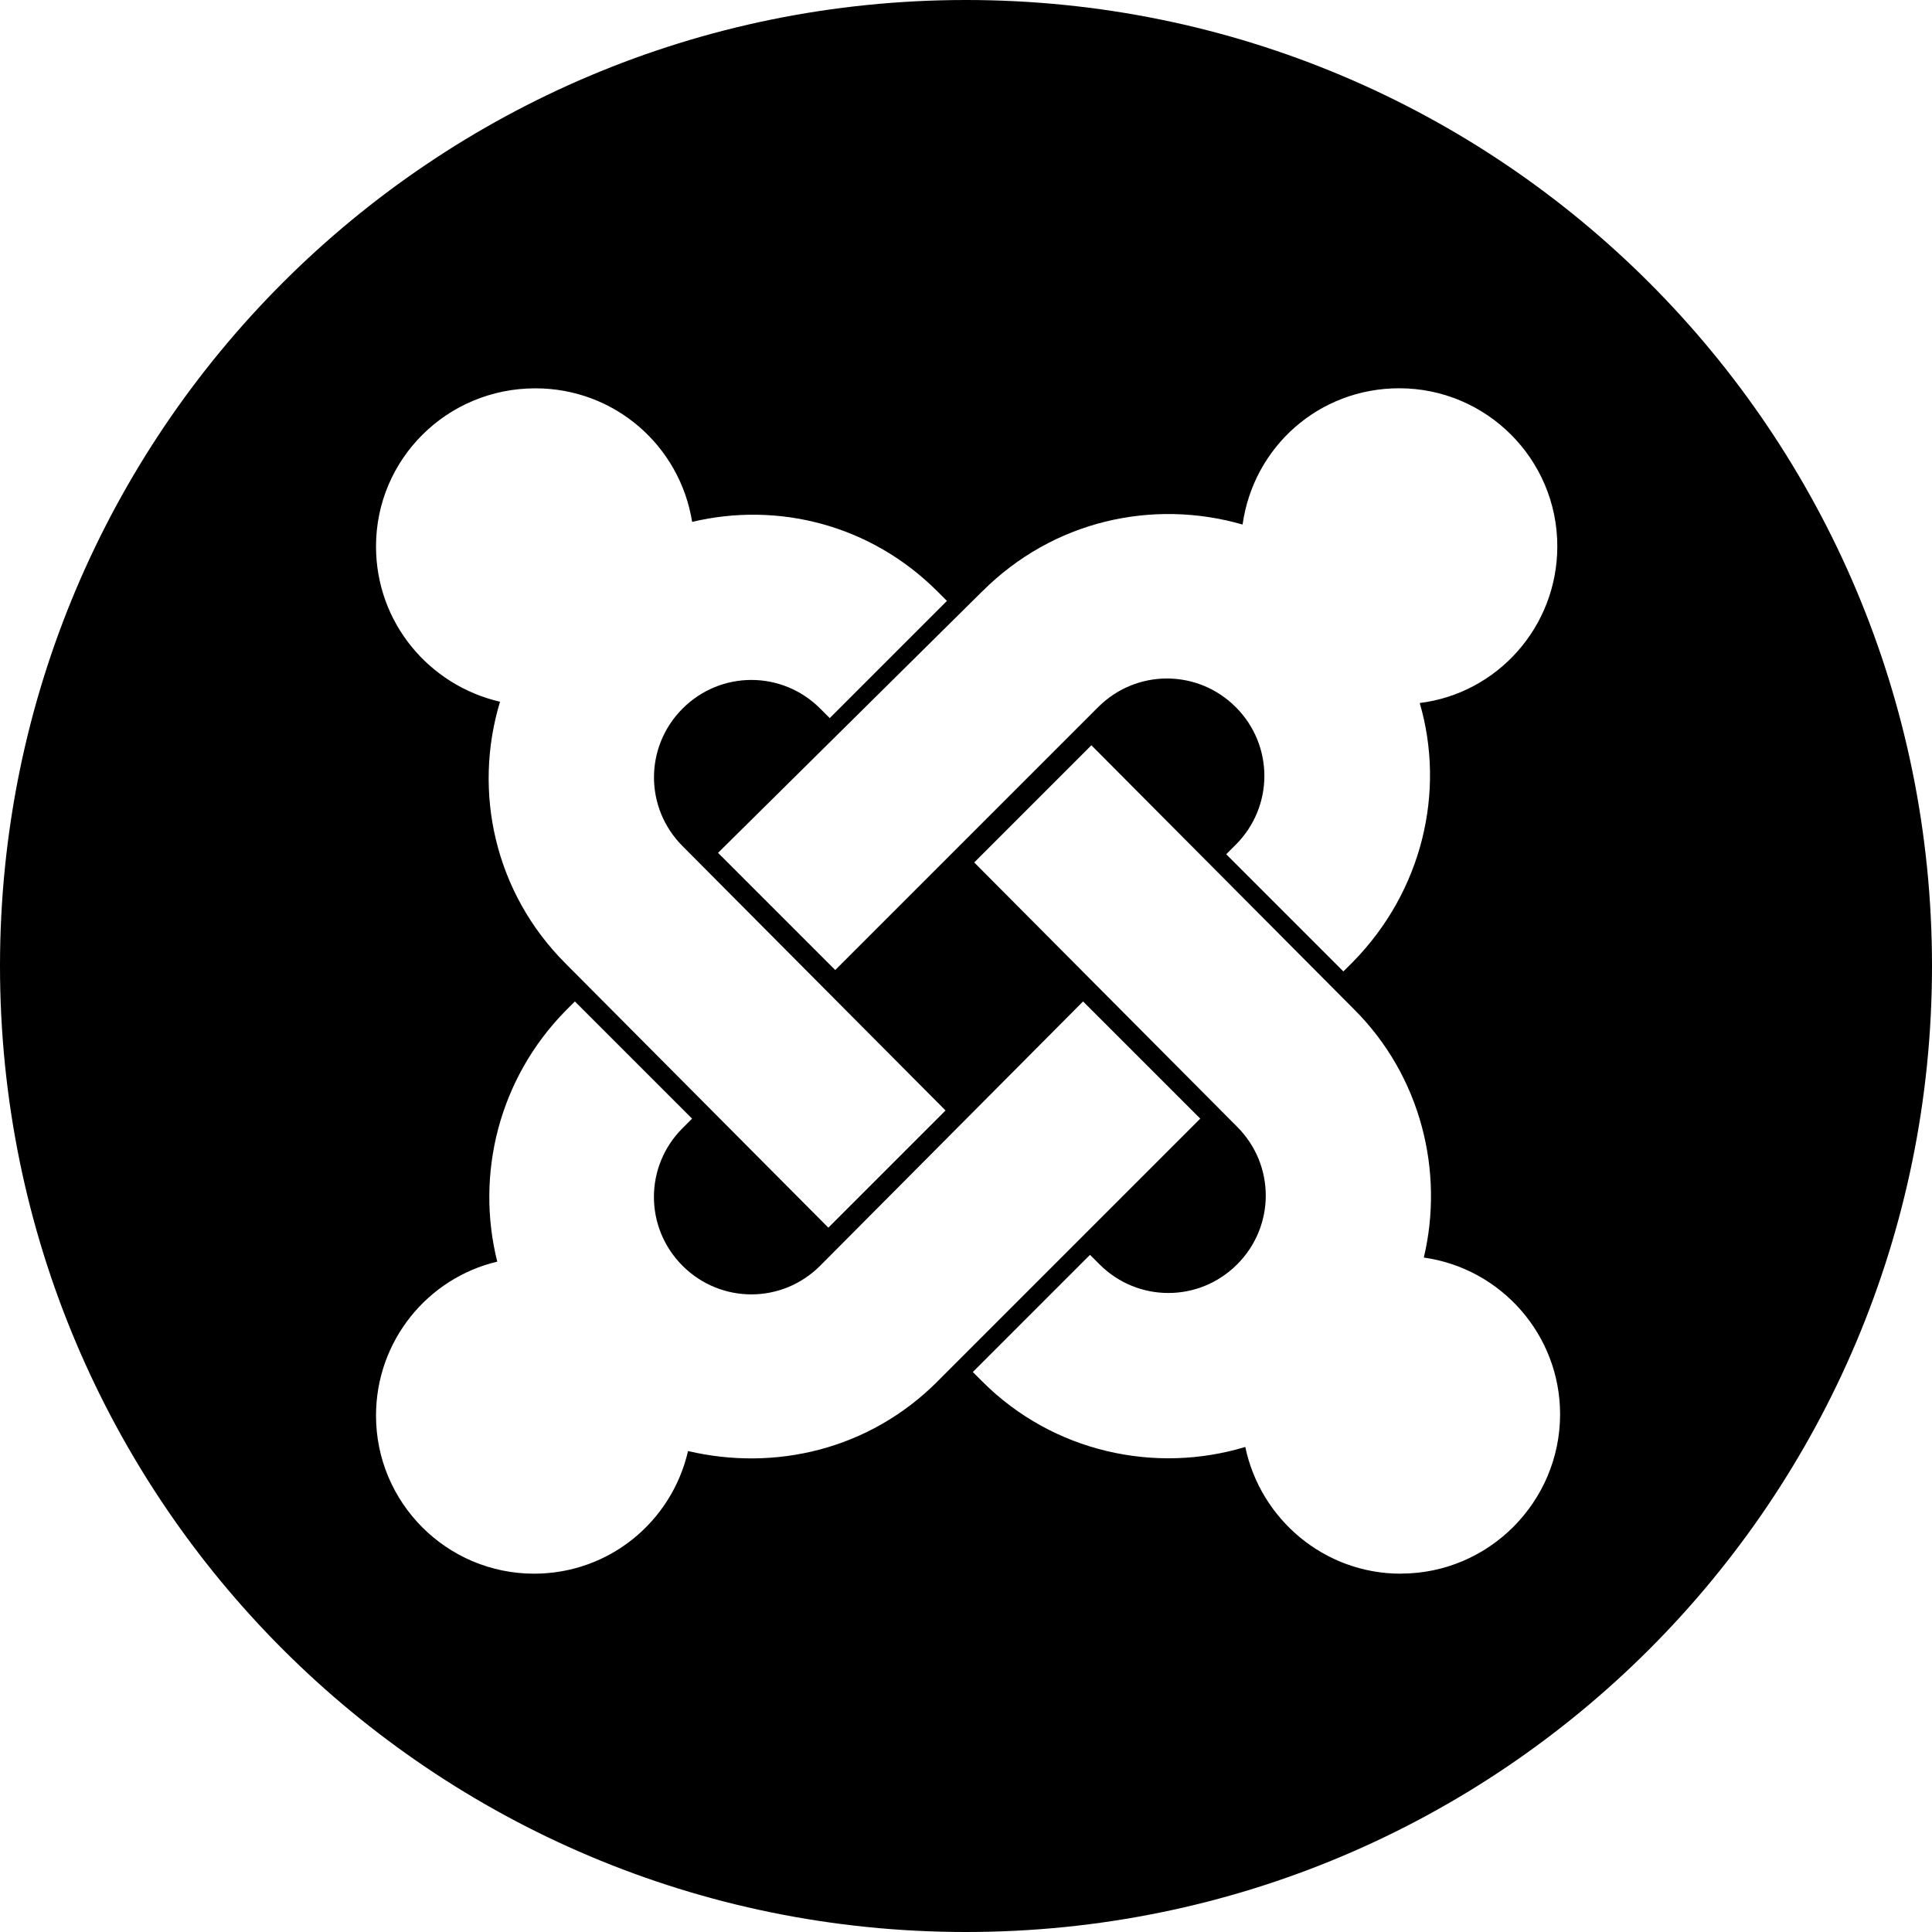 <!-- Generated by IcoMoon.io -->
<svg version="1.1" xmlns="http://www.w3.org/2000/svg" width="32" height="32" viewBox="0 0 32 32">
<title>joomla</title>
<path d="M16 0c-8.846 0-16 7.154-16 16s7.154 16 16 16 16-7.154 16-16-7.154-16-16-16zM16.271 9.794c1.173-1.173 2.821-1.535 4.31-1.106 0.181-1.286 1.264-2.257 2.595-2.257 1.444 0 2.618 1.173 2.618 2.618 0 1.331-0.993 2.437-2.279 2.595 0.429 1.467 0.045 3.114-1.106 4.288l-0.158 0.158-1.941-1.941 0.158-0.158c0.632-0.632 0.632-1.647 0-2.279s-1.647-0.632-2.279 0l-4.355 4.355-1.941-1.941 4.378-4.333zM8.869 6.432c1.309 0 2.392 0.948 2.595 2.212 1.422-0.338 2.956 0.045 4.062 1.151l0.158 0.158-1.941 1.941-0.158-0.158c-0.632-0.632-1.647-0.632-2.279 0v0c-0.632 0.632-0.632 1.647 0 2.279l4.355 4.378-1.941 1.941-4.355-4.378c-1.173-1.173-1.535-2.843-1.083-4.333-1.173-0.271-2.054-1.309-2.054-2.573 0-1.444 1.173-2.618 2.64-2.618zM15.526 22.883c-1.128 1.128-2.685 1.489-4.13 1.151-0.271 1.173-1.309 2.031-2.55 2.031-1.444 0-2.618-1.173-2.618-2.618 0-1.241 0.858-2.279 2.008-2.55-0.361-1.444 0.023-3.024 1.128-4.152l0.158-0.158 1.941 1.941-0.158 0.158c-0.632 0.632-0.632 1.647 0 2.279s1.647 0.632 2.279 0l4.355-4.378 1.941 1.941-4.355 4.355zM23.199 26.065c-1.264 0-2.324-0.903-2.573-2.099-1.489 0.451-3.182 0.090-4.355-1.083l-0.158-0.158 1.941-1.941 0.158 0.158c0.632 0.632 1.647 0.632 2.279 0s0.632-1.647 0-2.279l-4.355-4.378 1.941-1.941 4.355 4.378c1.106 1.106 1.489 2.685 1.151 4.107v0c1.286 0.181 2.257 1.286 2.257 2.595 0 1.444-1.173 2.64-2.64 2.64z"></path>
</svg>
